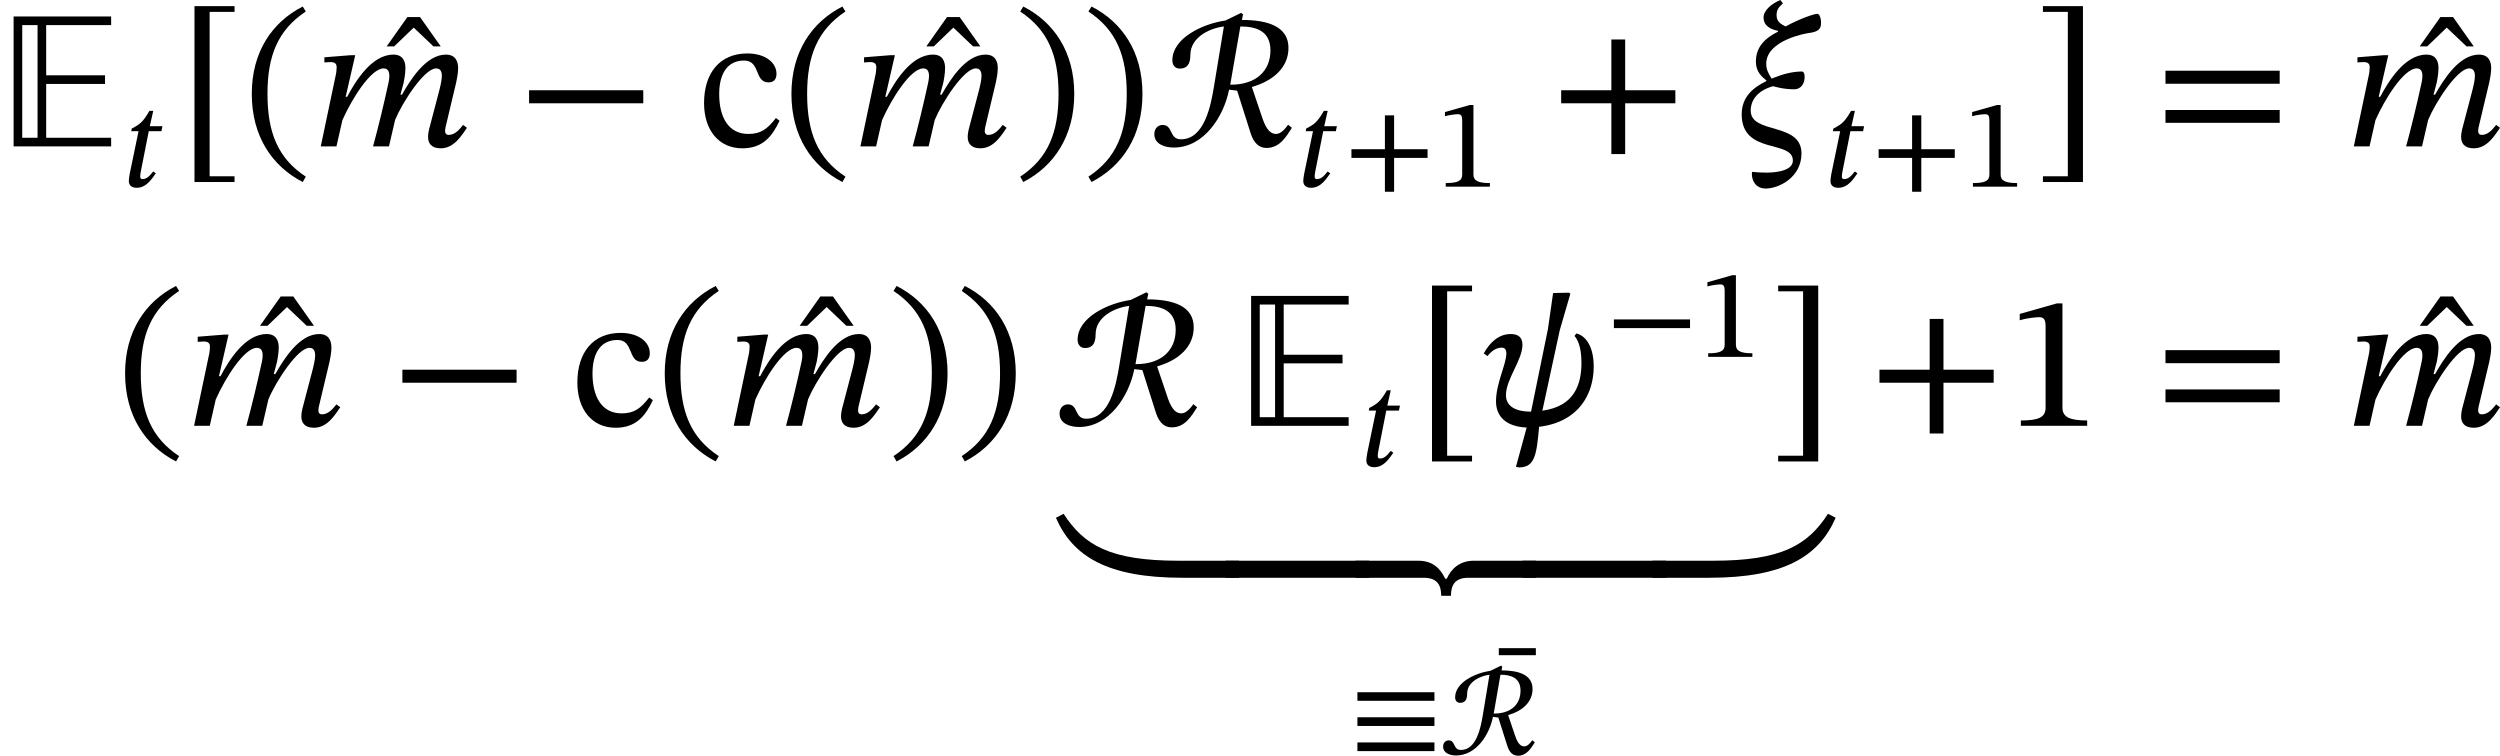 <?xml version='1.0' encoding='UTF-8'?>
<!-- This file was generated by dvisvgm 2.9.1 -->
<svg version='1.1' xmlns='http://www.w3.org/2000/svg' xmlns:xlink='http://www.w3.org/1999/xlink' width='155.984pt' height='47.151pt' viewBox='144.997 178.961 155.984 47.151'>
<defs>
<path id='g5-82' d='M3.794-5.26L3.842-5.491L3.762-5.555L3.108-5.236C2.168-5.101 .901-4.511 .901-3.579C.901-3.379 1.02-3.236 1.203-3.236C1.474-3.236 1.65-3.371 1.65-3.802C1.65-4.519 2.415-4.91 3.045-4.989L2.63-2.479C2.503-1.714 2.24-.295 1.259-.295C.757-.295 .94-.893 .494-.893C.343-.893 .151-.781 .151-.51C.151-.104 .566 .048 .964 .048C2.224 .048 3.045-1.259 3.26-2.359L3.595-2.319L4.136-.614C4.232-.295 4.4 .064 4.822 .064C5.364 .064 5.635-.399 5.874-.773L5.715-.901C5.619-.765 5.428-.518 5.22-.518C4.91-.518 4.75-.845 4.607-1.291L4.208-2.471C5.093-2.726 5.731-3.276 5.731-4.097C5.731-4.989 4.87-5.26 3.794-5.26ZM3.73-4.989C4.415-4.989 4.981-4.782 4.981-3.993C4.981-3.156 4.4-2.558 3.308-2.566L3.73-4.989Z'/>
<path id='g5-146' d='M5.197-3.363V-3.897H.391V-3.363H5.197ZM5.197-1.793V-2.335H.391V-1.793H5.197ZM5.197-.223V-.765H.391V-.223H5.197Z'/>
<path id='g20-42' d='M5.244-1.793V-2.335H.494V-1.793H5.244Z'/>
<path id='g20-43' d='M5.244-1.793V-2.335H3.156V-4.447H2.582V-2.335H.494V-1.793H2.582V.319H3.156V-1.793H5.244Z'/>
<path id='g20-46' d='M.343-2.184C.343-.43 1.18 .821 2.463 1.482L2.59 1.259C1.427 .494 .996-.582 .996-2.184C.996-3.77 1.427-4.838 2.59-5.611L2.463-5.818C1.18-5.165 .343-3.921 .343-2.184Z'/>
<path id='g20-47' d='M2.495-2.184C2.495-3.921 1.658-5.165 .375-5.818L.247-5.611C1.411-4.838 1.841-3.77 1.841-2.184C1.841-.582 1.411 .494 .247 1.259L.375 1.482C1.658 .821 2.495-.43 2.495-2.184Z'/>
<path id='g20-49' d='M3.395 0V-.223C2.662-.223 2.367-.367 2.367-.757V-5.093H2.136L.59-4.655V-4.392C.837-4.471 1.243-4.519 1.403-4.519C1.602-4.519 1.666-4.407 1.666-4.129V-.757C1.666-.359 1.387-.223 .638-.223V0H3.395Z'/>
<path id='g20-61' d='M5.244-2.606V-3.148H.494V-2.606H5.244ZM5.244-.98V-1.514H.494V-.98H5.244Z'/>
<path id='g20-91' d='M2.391 1.482V1.243H1.355V-5.595H2.391V-5.834H.725V1.482H2.391Z'/>
<path id='g20-93' d='M2.04 1.482V-5.834H.375V-5.595H1.411V1.243H.375V1.482H2.04Z'/>
<path id='g20-99' d='M3.252-1.18C2.893-.717 2.622-.518 2.104-.518C1.283-.518 .893-1.203 .893-2.176C.893-3.092 1.283-3.571 1.929-3.571C2.614-3.571 2.351-2.662 2.941-2.662C3.164-2.662 3.276-2.79 3.276-3.021C3.276-3.483 2.813-3.866 2.064-3.866C.917-3.866 .263-3.053 .263-1.801C.263-.693 .861 .08 1.857 .08C2.71 .08 3.1-.422 3.403-1.068L3.252-1.18Z'/>
<use id='g8-69' xlink:href='#g7-69' transform='scale(1.5)'/>
<use id='g19-24' xlink:href='#g18-24' transform='scale(1.5)'/>
<use id='g19-32' xlink:href='#g18-32' transform='scale(1.5)'/>
<use id='g19-109' xlink:href='#g18-109' transform='scale(1.5)'/>
<use id='g19-130' xlink:href='#g18-130' transform='scale(1.5)'/>
<use id='g19-171' xlink:href='#g18-171' transform='scale(1.5)'/>
<use id='g19-172' xlink:href='#g18-172' transform='scale(1.5)'/>
<use id='g19-173' xlink:href='#g18-173' transform='scale(1.5)'/>
<use id='g19-175' xlink:href='#g18-175' transform='scale(1.5)'/>
<path id='g7-69' d='M4.623 0V-.359H1.921V-2.598H4.368V-2.957H1.921V-5.045H4.623V-5.404H.566V0H4.623ZM1.562-.359H.925V-5.045H1.562V-.359Z'/>
<use id='g21-42' xlink:href='#g20-42' transform='scale(1.5)'/>
<use id='g21-43' xlink:href='#g20-43' transform='scale(1.5)'/>
<use id='g21-46' xlink:href='#g20-46' transform='scale(1.5)'/>
<use id='g21-47' xlink:href='#g20-47' transform='scale(1.5)'/>
<use id='g21-49' xlink:href='#g20-49' transform='scale(1.5)'/>
<use id='g21-61' xlink:href='#g20-61' transform='scale(1.5)'/>
<use id='g21-91' xlink:href='#g20-91' transform='scale(1.5)'/>
<use id='g21-93' xlink:href='#g20-93' transform='scale(1.5)'/>
<use id='g21-99' xlink:href='#g20-99' transform='scale(1.5)'/>
<use id='g6-82' xlink:href='#g5-82' transform='scale(1.5)'/>
<path id='g18-24' d='M2.989-3.116C2.582-3.108 2.216-3.013 1.737-2.821C1.594-3.053 1.514-3.204 1.514-3.435C1.514-4.431 3.228-4.71 3.252-4.71C3.746-4.766 3.794-4.933 3.794-5.141C3.794-5.372 3.714-5.515 3.642-5.515C3.531-5.515 2.981-5.348 2.319-4.989C2.104-5.093 1.945-5.204 1.945-5.452C1.945-5.667 2.016-5.778 2.208-5.946L2.104-6.089C1.745-5.946 1.403-5.659 1.403-5.364C1.403-4.973 1.769-4.854 2.008-4.806V-4.774C1.411-4.479 1.084-4.097 1.084-3.523C1.084-3.1 1.331-2.901 1.522-2.742V-2.718C.972-2.447 .494-2.064 .494-1.331C.494 .359 2.622-.287 2.622 .59C2.622 .964 2.08 1.084 1.546 1.092C1.331 1.092 1.092 1.076 .925 1.06L.917 1.148C.917 1.419 1.068 1.753 1.498 1.753C2.032 1.753 2.981 1.291 2.981 .295C2.981-1.028 .869-.486 .869-1.49C.869-1.921 1.148-2.319 1.793-2.503C1.833-2.503 2.176-2.375 2.678-2.375C2.853-2.375 3.068-2.479 3.108-2.813C3.124-2.981 3.092-3.116 2.989-3.116Z'/>
<path id='g18-32' d='M.861-3.252C.996-3.252 1.052-3.164 1.052-3.013C1.052-2.558 .622-1.769 .622-1.02C.622-.406 1.02 .032 1.897 .072L1.451 1.706L1.586 1.73C2.24 1.722 2.311 1.203 2.415 .04C4.065-.159 4.686-1.323 4.686-2.463C4.686-3.411 4.272-3.778 3.961-3.842L3.889-3.738C4.001-3.602 4.176-3.324 4.176-2.622C4.176-1.737 3.897-.813 2.55-.63L3.276-3.985L3.714-5.491L3.658-5.539L2.997-5.523L2.782-4.025L2.08-.59C1.387-.59 1.036-.845 1.036-1.275C1.036-1.945 1.722-2.734 1.722-3.371C1.722-3.674 1.554-3.818 1.235-3.818C.717-3.818 .359-3.451 .112-3.013L.263-2.901C.406-3.068 .59-3.252 .861-3.252Z'/>
<path id='g18-109' d='M3.212 0L3.467-1.1C3.762-1.817 4.678-3.244 5.173-3.244C5.356-3.244 5.412-3.108 5.412-2.925C5.412-2.758 5.34-2.455 5.284-2.248L4.878-.701C4.87-.662 4.838-.518 4.838-.391C4.838-.151 4.957 .08 5.364 .08C5.93 .08 6.249-.478 6.456-.773L6.296-.893C6.169-.741 5.978-.478 5.699-.478C5.595-.478 5.547-.542 5.547-.63C5.547-.725 5.571-.821 5.571-.821L6.009-2.662C6.033-2.774 6.089-3.045 6.089-3.252C6.089-3.539 5.978-3.818 5.579-3.818C4.75-3.818 4.097-2.758 3.754-2.152H3.69L3.826-2.662C3.834-2.702 3.897-3.021 3.897-3.252C3.897-3.539 3.794-3.818 3.395-3.818C2.487-3.818 1.809-2.694 1.474-2.064H1.411L1.809-3.794H1.626L.526-3.706V-3.491C.526-3.491 .677-3.507 .781-3.507C.972-3.507 1.036-3.427 1.036-3.292C1.036-3.172 1.012-3.029 1.012-3.029L.375 0H1.028L1.275-1.092C1.674-1.993 2.463-3.244 2.989-3.244C3.172-3.244 3.228-3.108 3.228-2.925C3.228-2.798 3.188-2.614 3.18-2.59C2.989-1.714 2.782-.853 2.55 0H3.212Z'/>
<path id='g18-116' d='M2.519-3.77H1.73L1.945-4.726H1.706C1.307-4.033 1.116-3.889 .606-3.626L.574-3.459H1.028L.478-.805C.47-.757 .422-.486 .422-.351C.422-.104 .574 .072 .909 .072C1.538 .072 1.873-.518 2.104-.829L1.945-.948C1.666-.59 1.498-.47 1.267-.47C1.156-.47 1.132-.55 1.132-.638C1.132-.773 1.188-1.036 1.188-1.036L1.666-3.459H2.455L2.519-3.77Z'/>
<path id='g18-130' d='M2.248-4.152L1.387-5.372H.861L0-4.152H.311L1.124-4.933L1.945-4.152H2.248Z'/>
<path id='g18-132' d='M2.311-4.423V-4.862H0V-4.423H2.311Z'/>
<path id='g18-171' d='M7.619-.709H5.093C2.248-.709 1.164-1.355 .319-2.662L0-2.495C.701-.885 2.144 0 5.26 0H7.619V-.709Z'/>
<path id='g18-172' d='M-.797 0H1.562C4.678 0 6.121-.885 6.822-2.495L6.504-2.662C5.659-1.355 4.575-.709 1.73-.709H-.797V0Z'/>
<path id='g18-173' d='M5.181 0V-.709H-.797V0H5.181Z'/>
<path id='g18-175' d='M6.711-.709H4.121C3.539-.709 3.18-.375 2.997 .04H2.933C2.726-.391 2.415-.709 1.809-.709H-.797V0H2.04C2.606 0 2.766 .311 2.766 .749H3.172C3.172 .311 3.332 0 3.897 0H6.711V-.709Z'/>
</defs>
<g id='page1'>
<use x='144.997' y='188.095' xlink:href='#g8-69'/>
<use x='152.613' y='190.606' xlink:href='#g18-116'/>
<use x='156.044' y='188.095' xlink:href='#g21-91'/>
<use x='160.192' y='188.095' xlink:href='#g21-46'/>
<use x='169.123' y='188.083' xlink:href='#g19-130'/>
<use x='164.448' y='188.095' xlink:href='#g19-109'/>
<use x='177.267' y='188.095' xlink:href='#g21-42'/>
<use x='188.531' y='188.095' xlink:href='#g21-99'/>
<use x='193.863' y='188.095' xlink:href='#g21-46'/>
<use x='202.794' y='188.083' xlink:href='#g19-130'/>
<use x='198.119' y='188.095' xlink:href='#g19-109'/>
<use x='208.281' y='188.095' xlink:href='#g21-47'/>
<use x='212.537' y='188.095' xlink:href='#g21-47'/>
<use x='216.793' y='188.095' xlink:href='#g6-82'/>
<use x='225.891' y='190.606' xlink:href='#g18-116'/>
<use x='228.824' y='190.606' xlink:href='#g20-43'/>
<use x='234.563' y='190.606' xlink:href='#g20-49'/>
<use x='241.663' y='188.095' xlink:href='#g21-43'/>
<use x='252.927' y='188.095' xlink:href='#g19-24'/>
<use x='258.785' y='190.606' xlink:href='#g18-116'/>
<use x='261.718' y='190.606' xlink:href='#g20-43'/>
<use x='267.457' y='190.606' xlink:href='#g20-49'/>
<use x='271.9' y='188.095' xlink:href='#g21-93'/>
<use x='279.369' y='188.095' xlink:href='#g21-61'/>
<use x='295.972' y='188.083' xlink:href='#g19-130'/>
<use x='291.298' y='188.095' xlink:href='#g19-109'/>
<use x='152.287' y='205.53' xlink:href='#g21-46'/>
<use x='161.218' y='205.518' xlink:href='#g19-130'/>
<use x='156.543' y='205.53' xlink:href='#g19-109'/>
<use x='169.362' y='205.53' xlink:href='#g21-42'/>
<use x='180.626' y='205.53' xlink:href='#g21-99'/>
<use x='185.958' y='205.53' xlink:href='#g21-46'/>
<use x='194.889' y='205.518' xlink:href='#g19-130'/>
<use x='190.214' y='205.53' xlink:href='#g19-109'/>
<use x='200.376' y='205.53' xlink:href='#g21-47'/>
<use x='204.632' y='205.53' xlink:href='#g21-47'/>
<use x='210.881' y='205.53' xlink:href='#g6-82'/>
<use x='222.21' y='205.53' xlink:href='#g8-69'/>
<use x='229.826' y='208.04' xlink:href='#g18-116'/>
<use x='233.257' y='205.53' xlink:href='#g21-91'/>
<use x='237.405' y='205.53' xlink:href='#g19-32'/>
<use x='245.2' y='201.226' xlink:href='#g20-42'/>
<use x='250.939' y='201.226' xlink:href='#g20-49'/>
<use x='255.382' y='205.53' xlink:href='#g21-93'/>
<use x='210.881' y='215.01' xlink:href='#g19-171'/>
<use x='222.655' y='215.01' xlink:href='#g19-173'/>
<use x='230.77' y='215.01' xlink:href='#g19-175'/>
<use x='241.181' y='215.01' xlink:href='#g19-173'/>
<use x='249.297' y='215.01' xlink:href='#g19-172'/>
<use x='229.3' y='226.049' xlink:href='#g5-146'/>
<use x='238.513' y='224.264' xlink:href='#g18-132'/>
<use x='234.887' y='226.049' xlink:href='#g5-82'/>
<use x='261.523' y='205.53' xlink:href='#g21-43'/>
<use x='270.13' y='205.53' xlink:href='#g21-49'/>
<use x='279.369' y='205.53' xlink:href='#g21-61'/>
<use x='295.972' y='205.518' xlink:href='#g19-130'/>
<use x='291.298' y='205.53' xlink:href='#g19-109'/>
</g>
</svg>